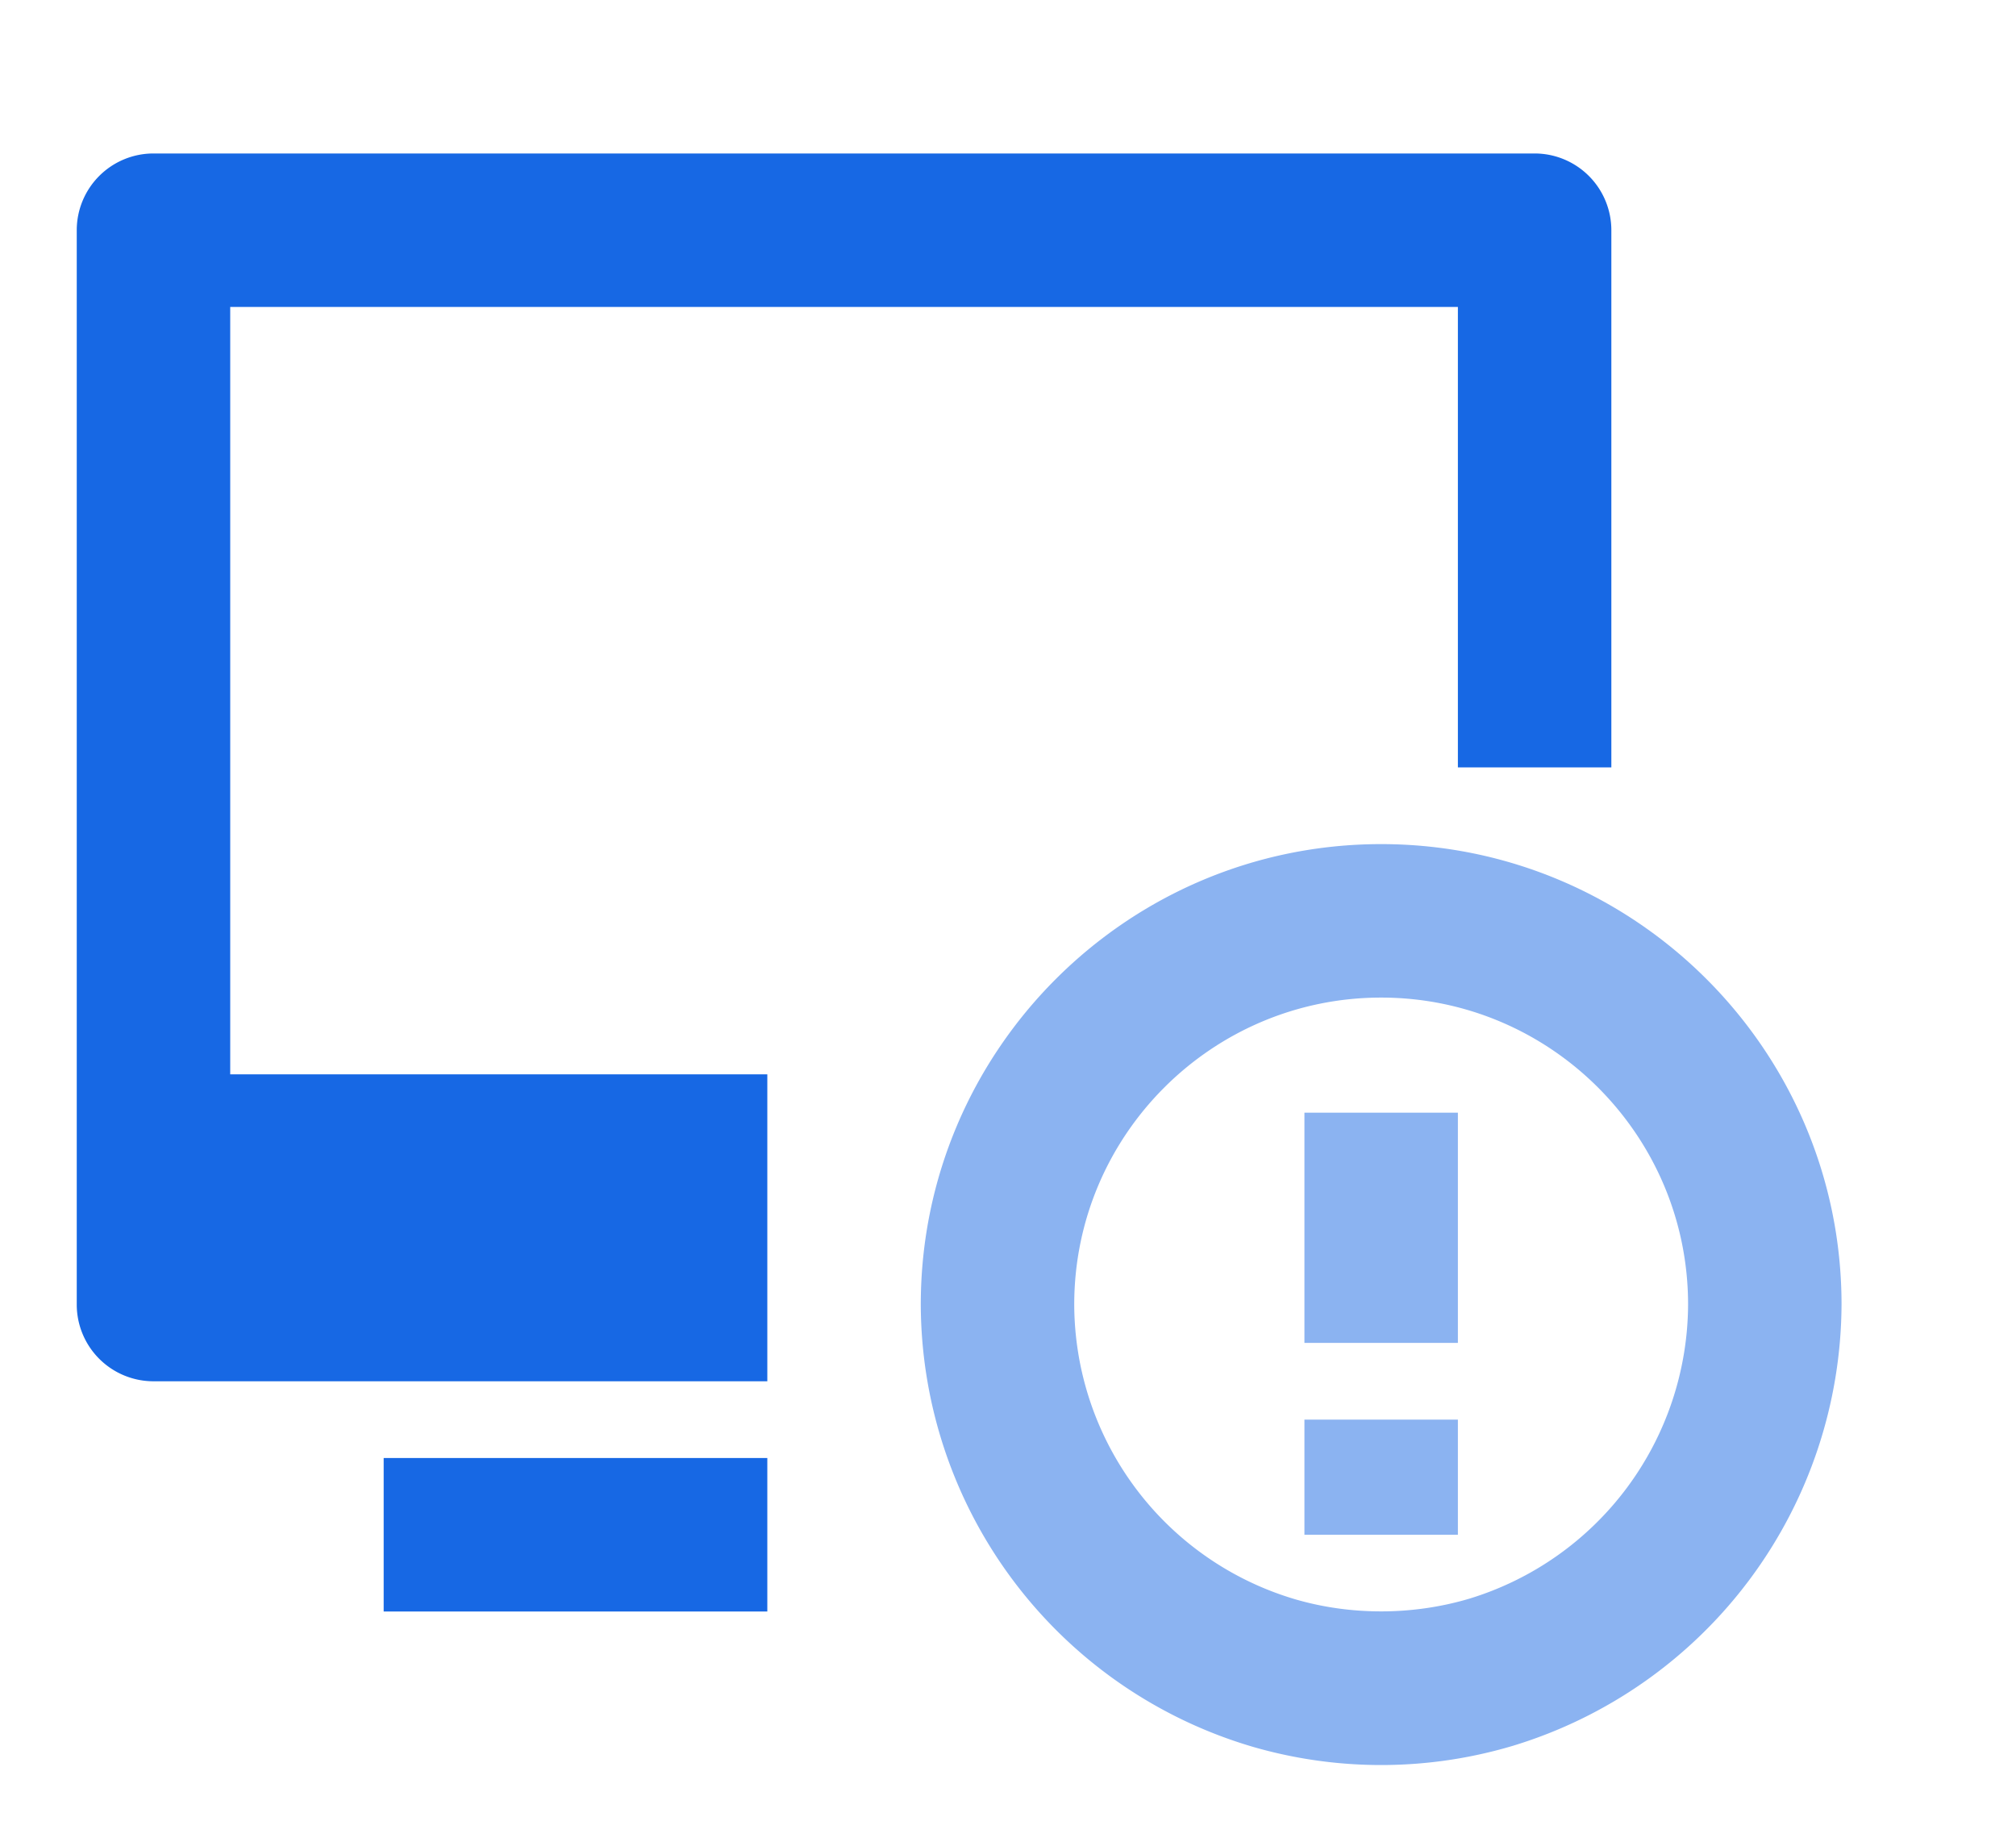 <?xml version="1.0" standalone="no"?><!DOCTYPE svg PUBLIC "-//W3C//DTD SVG 1.1//EN" "http://www.w3.org/Graphics/SVG/1.1/DTD/svg11.dtd"><svg class="icon" width="200px" height="182.69px" viewBox="0 0 1121 1024" version="1.1" xmlns="http://www.w3.org/2000/svg"><path d="M85.333 85.333h768a42.667 42.667 0 0 1 42.667 42.667v298.667h-85.333V170.667H128v426.667h298.667v170.667H85.333a42.667 42.667 0 0 1-42.667-42.667V128a42.667 42.667 0 0 1 42.667-42.667z m128 810.667v-85.333h213.333v85.333H213.333z" fill="#1768E4" /><path d="M816.896 888.917A171.733 171.733 0 0 0 938.667 725.333c0-94.123-76.544-170.667-170.667-170.667s-170.667 76.544-170.667 170.667a171.392 171.392 0 0 0 123.307 164.011c31.061 8.96 65.152 8.789 96.256-0.427zM768 469.333c141.141 0 256 114.816 256 256a257.579 257.579 0 0 1-182.699 245.333 256.299 256.299 0 0 1-144.299 0.683A257.109 257.109 0 0 1 512 725.333c0-141.184 114.816-256 256-256z m-42.667 384v-64h85.333V853.333h-85.333z m0-106.667v-128h85.333v128h-85.333z" fill="#8BB3F1" /></svg>